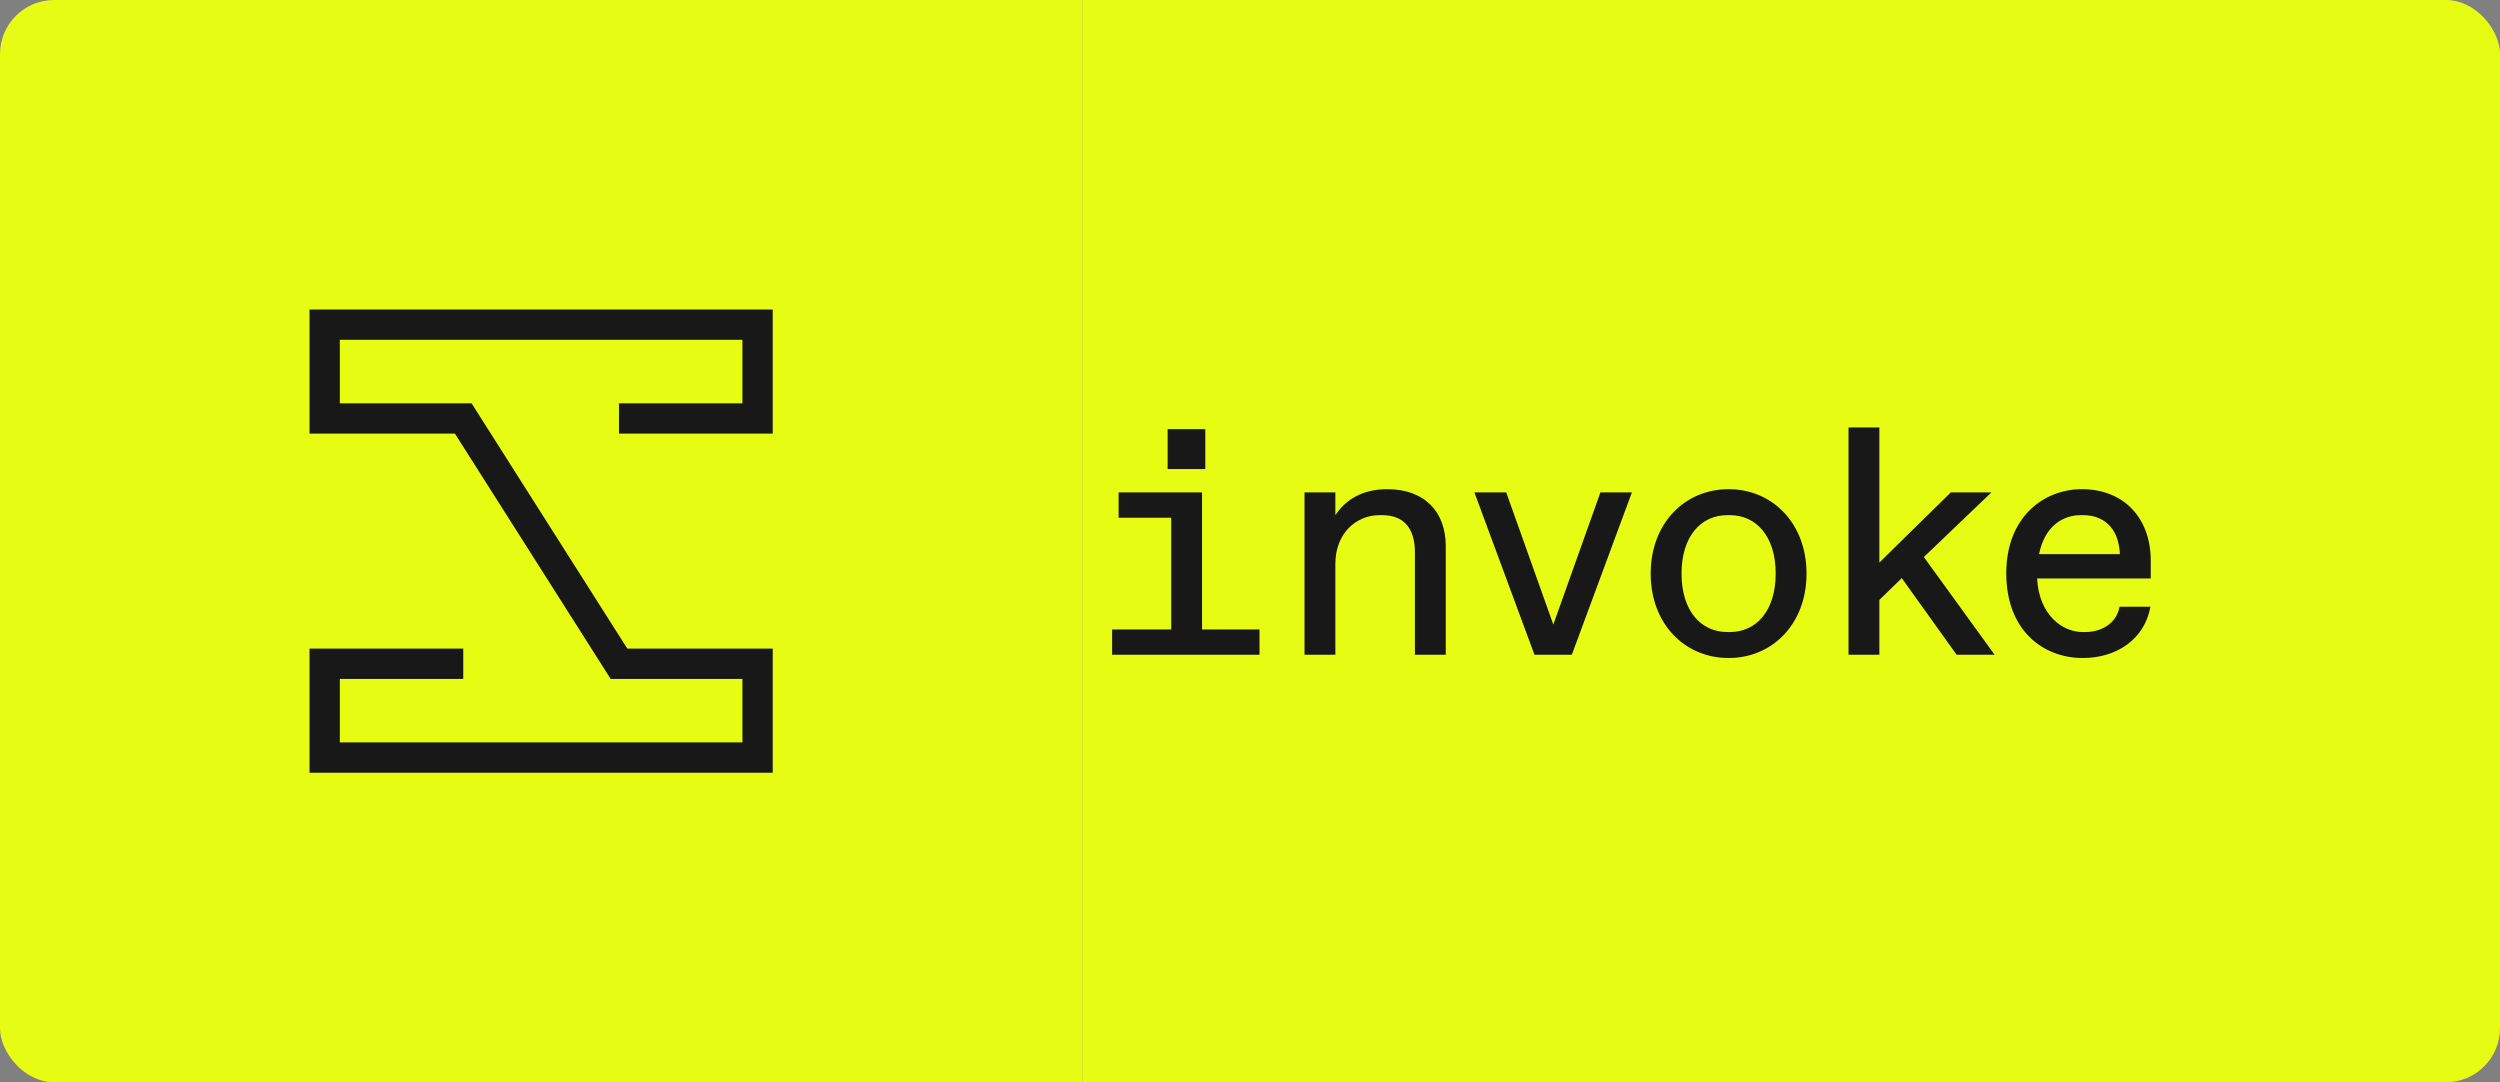 <svg width="231" height="100" viewBox="0 0 231 100" fill="none" xmlns="http://www.w3.org/2000/svg">
<rect x="0" y="0" width="231" height="100" fill="#808080" stroke="none"/>
<g clip-path="url(#clip0_659_3578)">
<rect width="100" height="100" fill="#E6FD13"/>
<path d="M57.195 38.667H70V30H30V38.667H42.805L57.195 61.333H70V70H30V61.333H42.805" stroke="#181818" stroke-width="2.8"/>
<rect width="131" height="100" transform="translate(100)" fill="#E6FD13"/>
<path d="M111.37 43.34H107.89V39.65H111.37V43.34ZM116.38 60.5H102.76V58.16H108.22V47.84H103.36V45.5H111.07V58.16H116.38V60.5ZM120.538 60.5V45.5H123.388V47.6C124.288 46.25 125.788 45.2 128.188 45.2C131.638 45.2 133.588 47.3 133.588 50.45V60.5H130.738V51.05C130.738 48.95 129.838 47.6 127.708 47.6H127.468C125.338 47.6 123.388 49.25 123.388 52.1V60.5H120.538ZM141.786 60.5L136.236 45.5H139.176L143.526 57.71L147.876 45.5H150.786L145.236 60.5H141.786ZM159.723 60.8C155.673 60.8 152.523 57.65 152.523 53C152.523 48.35 155.673 45.2 159.723 45.2C163.773 45.2 166.923 48.35 166.923 53C166.923 57.65 163.773 60.8 159.723 60.8ZM155.373 53C155.373 56.45 157.173 58.4 159.603 58.4H159.843C162.273 58.4 164.073 56.45 164.073 53C164.073 49.55 162.273 47.6 159.843 47.6H159.603C157.173 47.6 155.373 49.55 155.373 53ZM170.804 60.5V39.5H173.654V51.98L180.254 45.5H184.004L177.764 51.47L184.304 60.5H180.794L175.724 53.42L173.654 55.43V60.5H170.804ZM192.459 60.8C188.739 60.8 185.379 58.22 185.379 52.97C185.379 47.78 188.829 45.2 192.369 45.2C196.269 45.2 198.729 47.9 198.729 51.8V53.45H188.229C188.409 56.87 190.599 58.4 192.429 58.4H192.669C194.139 58.4 195.549 57.65 195.849 56.06H198.699C198.159 59.09 195.549 60.8 192.459 60.8ZM188.409 51.2H195.879C195.759 48.59 194.199 47.6 192.489 47.6H192.249C190.689 47.6 188.949 48.53 188.409 51.2Z" fill="#181818"/>
</g>
<defs>
<clipPath id="clip0_659_3578">
<rect width="231" height="100" rx="5" fill="white"/>
</clipPath>
</defs>
</svg>
